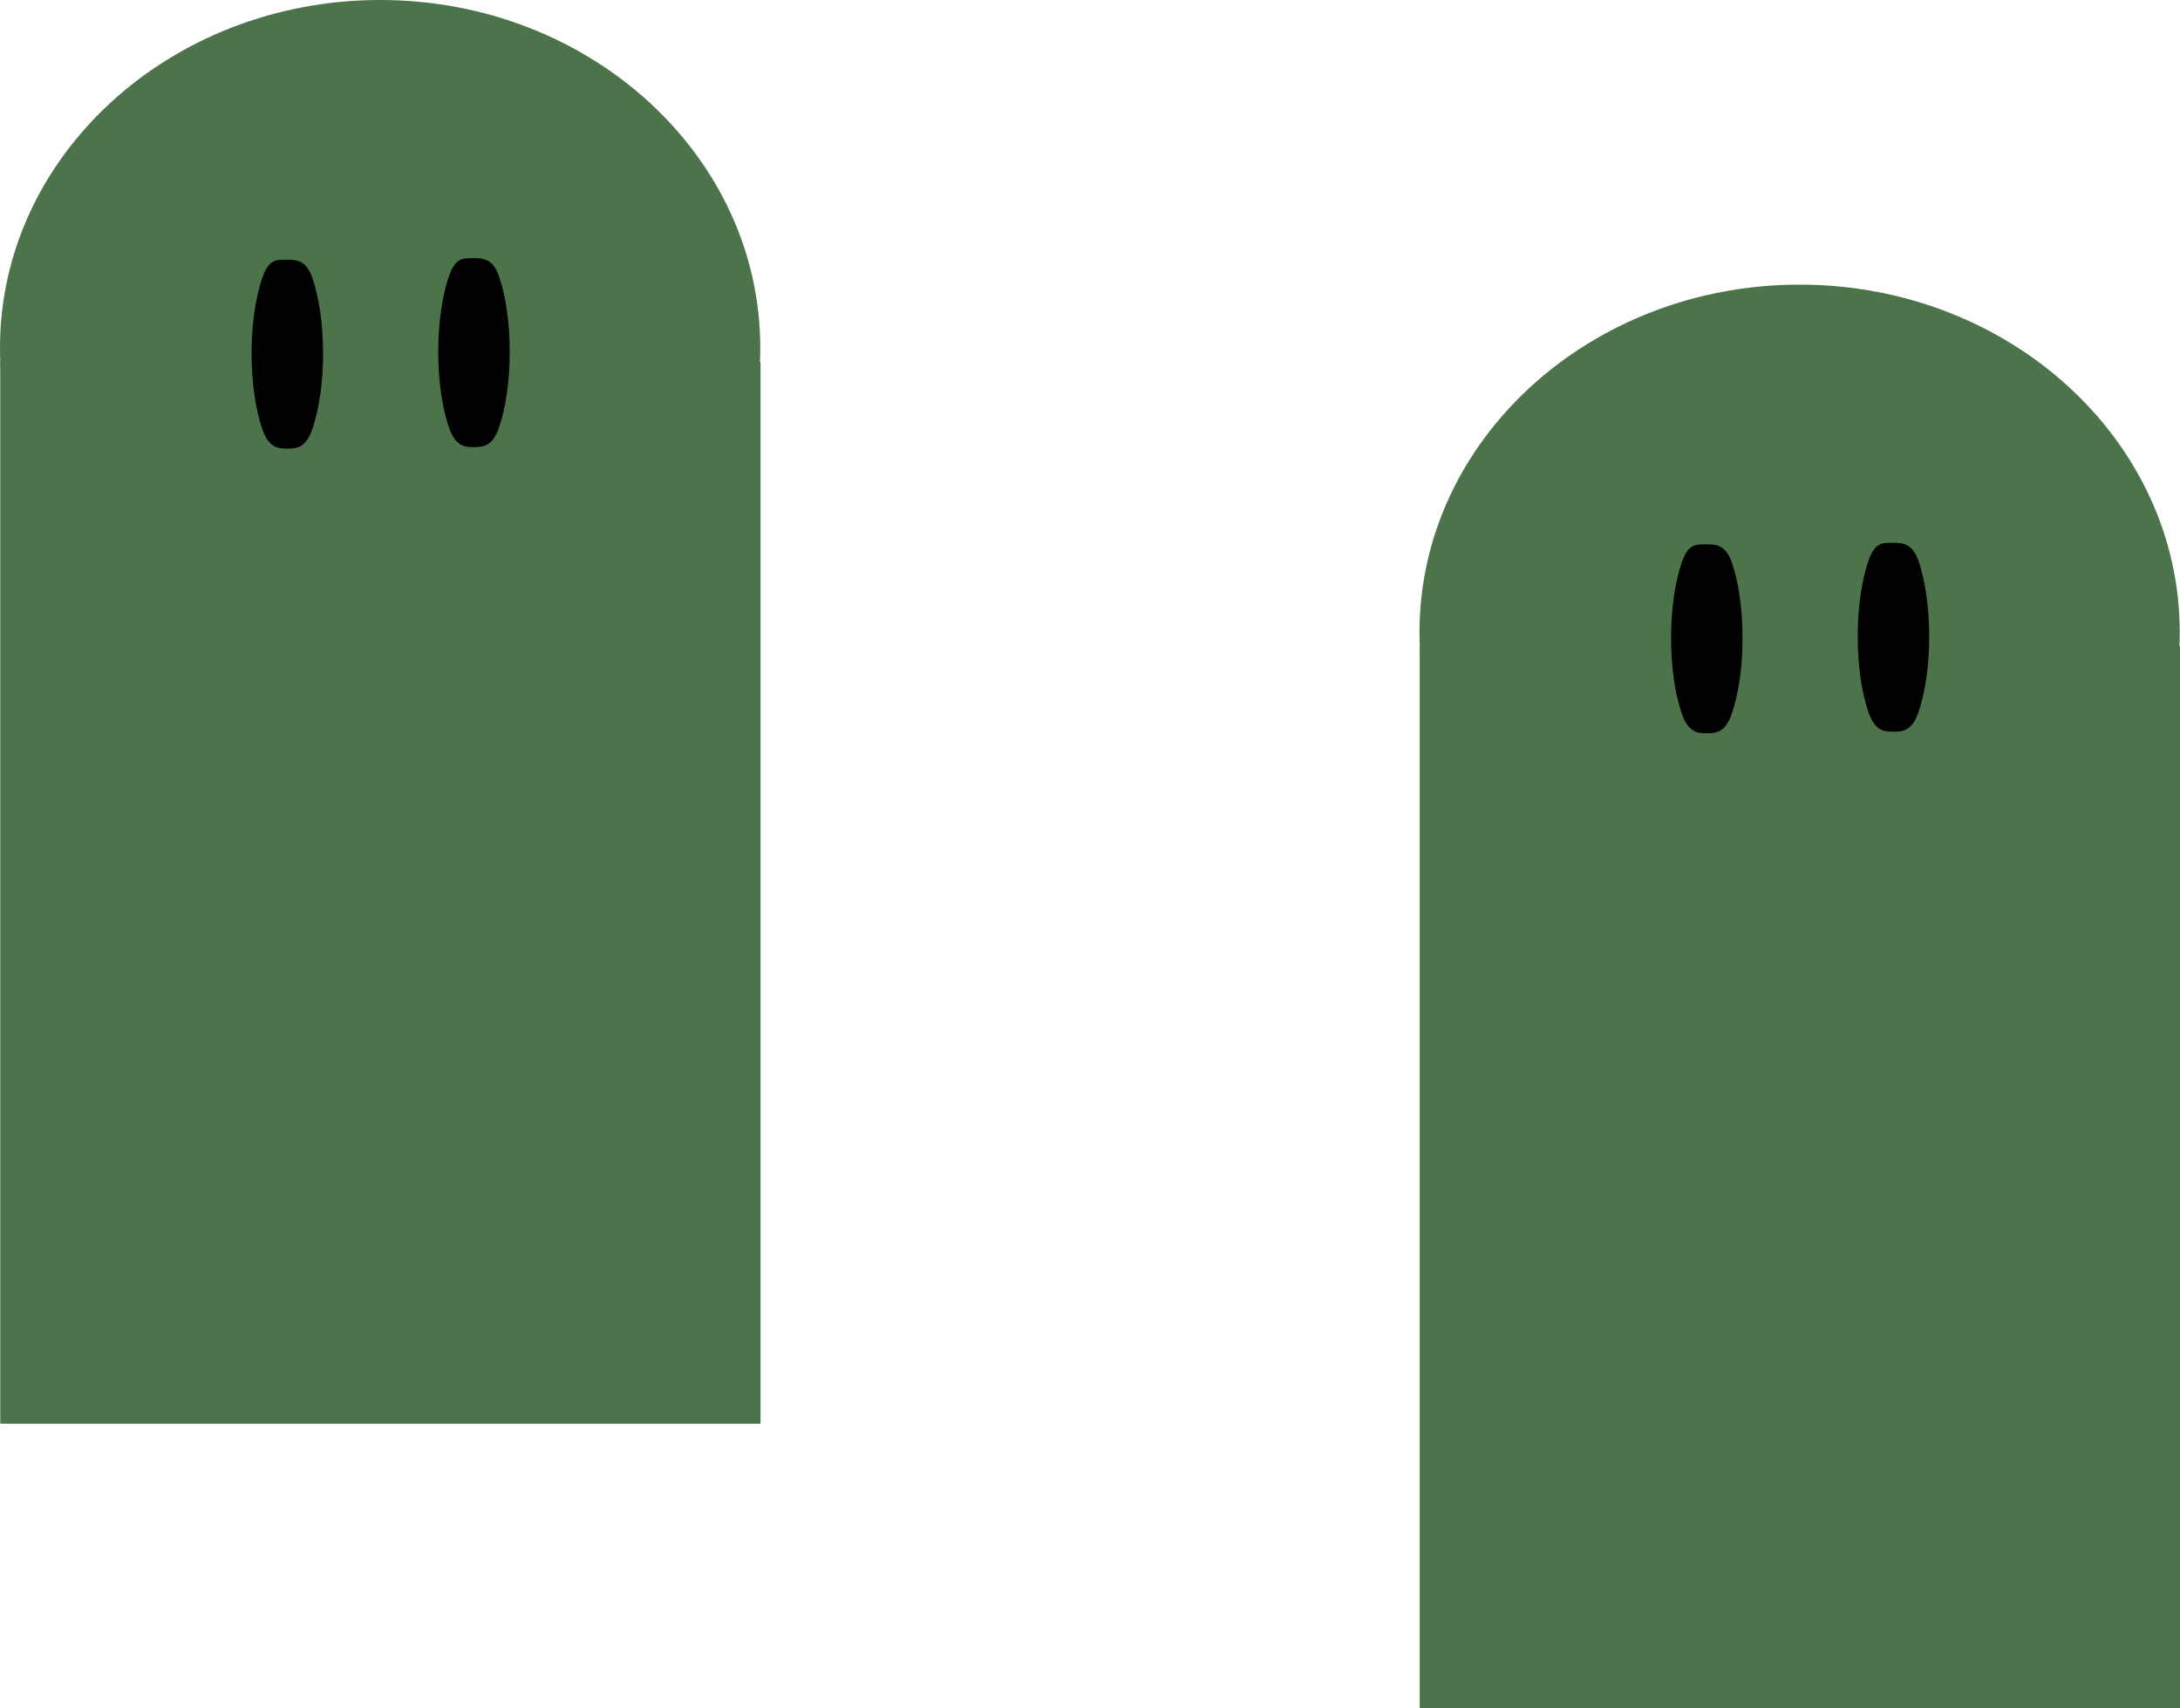 <svg version="1.1" xmlns="http://www.w3.org/2000/svg" xmlns:xlink="http://www.w3.org/1999/xlink" width="404.307" height="316.876" viewBox="0,0,404.307,316.876"><g transform="translate(-22.954,-106.969)"><g data-paper-data="{&quot;isPaintingLayer&quot;:true}" fill-rule="nonzero" stroke="none" stroke-linecap="butt" stroke-linejoin="miter" stroke-miterlimit="10" stroke-dasharray="" stroke-dashoffset="0" style="mix-blend-mode: normal"><g><path d="M93.454,106.969c19.45,0 37.075,7.228 49.838,18.904c12.763,11.676 20.662,27.801 20.662,45.596c0,17.795 -7.9,33.92 -20.662,45.597c-12.762,11.676 -30.387,18.903 -49.838,18.903c-19.451,0 -37.075,-7.228 -49.838,-18.903c-12.763,-11.676 -20.662,-27.801 -20.662,-45.597c0,-17.795 7.9,-33.92 20.662,-45.596c12.762,-11.676 30.387,-18.904 49.838,-18.904z" fill="#4c7349" stroke-width="0.551"/><path d="M23,174.05h141v197h-141z" fill="#4c7349" stroke-width="1.167"/><path d="M75.956,155.147c1.83,0 3.774,-0.084 4.973,3.476c1.201,3.56 1.943,8.475 1.943,13.901c0,5.426 -0.743,10.341 -1.943,13.901c-1.199,3.56 -2.857,3.762 -4.687,3.762c-1.83,0 -3.487,-0.202 -4.687,-3.762c-1.201,-3.56 -1.943,-8.475 -1.943,-13.901c0,-5.426 0.743,-10.341 1.943,-13.901c1.199,-3.56 2.571,-3.476 4.401,-3.476z" data-paper-data="{&quot;origPos&quot;:null}" fill="#000000" stroke-width="1"/><path d="M110.572,154.861c1.83,0 3.774,-0.084 4.973,3.476c1.201,3.56 1.943,8.475 1.943,13.901c0,5.426 -0.743,10.341 -1.943,13.901c-1.199,3.56 -2.857,3.762 -4.687,3.762c-1.83,0 -3.487,-0.202 -4.687,-3.762c-1.201,-3.56 -1.943,-8.475 -1.943,-13.901c0,-5.426 0.743,-10.341 1.943,-13.901c1.199,-3.56 2.571,-3.476 4.401,-3.476z" data-paper-data="{&quot;origPos&quot;:null}" fill="#000000" stroke-width="1"/></g><g><path d="M356.715,159.764c19.45,0 37.075,7.228 49.838,18.904c12.763,11.676 20.662,27.801 20.662,45.596c0,17.795 -7.9,33.92 -20.662,45.597c-12.762,11.676 -30.387,18.903 -49.838,18.903c-19.451,0 -37.075,-7.228 -49.838,-18.903c-12.763,-11.676 -20.662,-27.801 -20.662,-45.597c0,-17.795 7.9,-33.92 20.662,-45.596c12.762,-11.676 30.387,-18.904 49.838,-18.904z" fill="#4c7349" stroke-width="0.551"/><path d="M286.261,226.845h141v197h-141z" fill="#4c7349" stroke-width="1.167"/><path d="M339.216,207.942c1.83,0 3.774,-0.084 4.973,3.476c1.201,3.56 1.943,8.475 1.943,13.901c0,5.426 -0.743,10.341 -1.943,13.901c-1.199,3.56 -2.857,3.762 -4.687,3.762c-1.83,0 -3.487,-0.202 -4.687,-3.762c-1.201,-3.56 -1.943,-8.475 -1.943,-13.901c0,-5.426 0.743,-10.341 1.943,-13.901c1.199,-3.56 2.571,-3.476 4.401,-3.476z" fill="#000000" stroke-width="1"/><path d="M373.833,207.656c1.83,0 3.774,-0.084 4.973,3.476c1.201,3.56 1.943,8.475 1.943,13.901c0,5.426 -0.743,10.341 -1.943,13.901c-1.199,3.56 -2.857,3.762 -4.687,3.762c-1.83,0 -3.487,-0.202 -4.687,-3.762c-1.201,-3.56 -1.943,-8.475 -1.943,-13.901c0,-5.426 0.743,-10.341 1.943,-13.901c1.199,-3.56 2.571,-3.476 4.401,-3.476z" fill="#000000" stroke-width="1"/></g></g></g></svg>